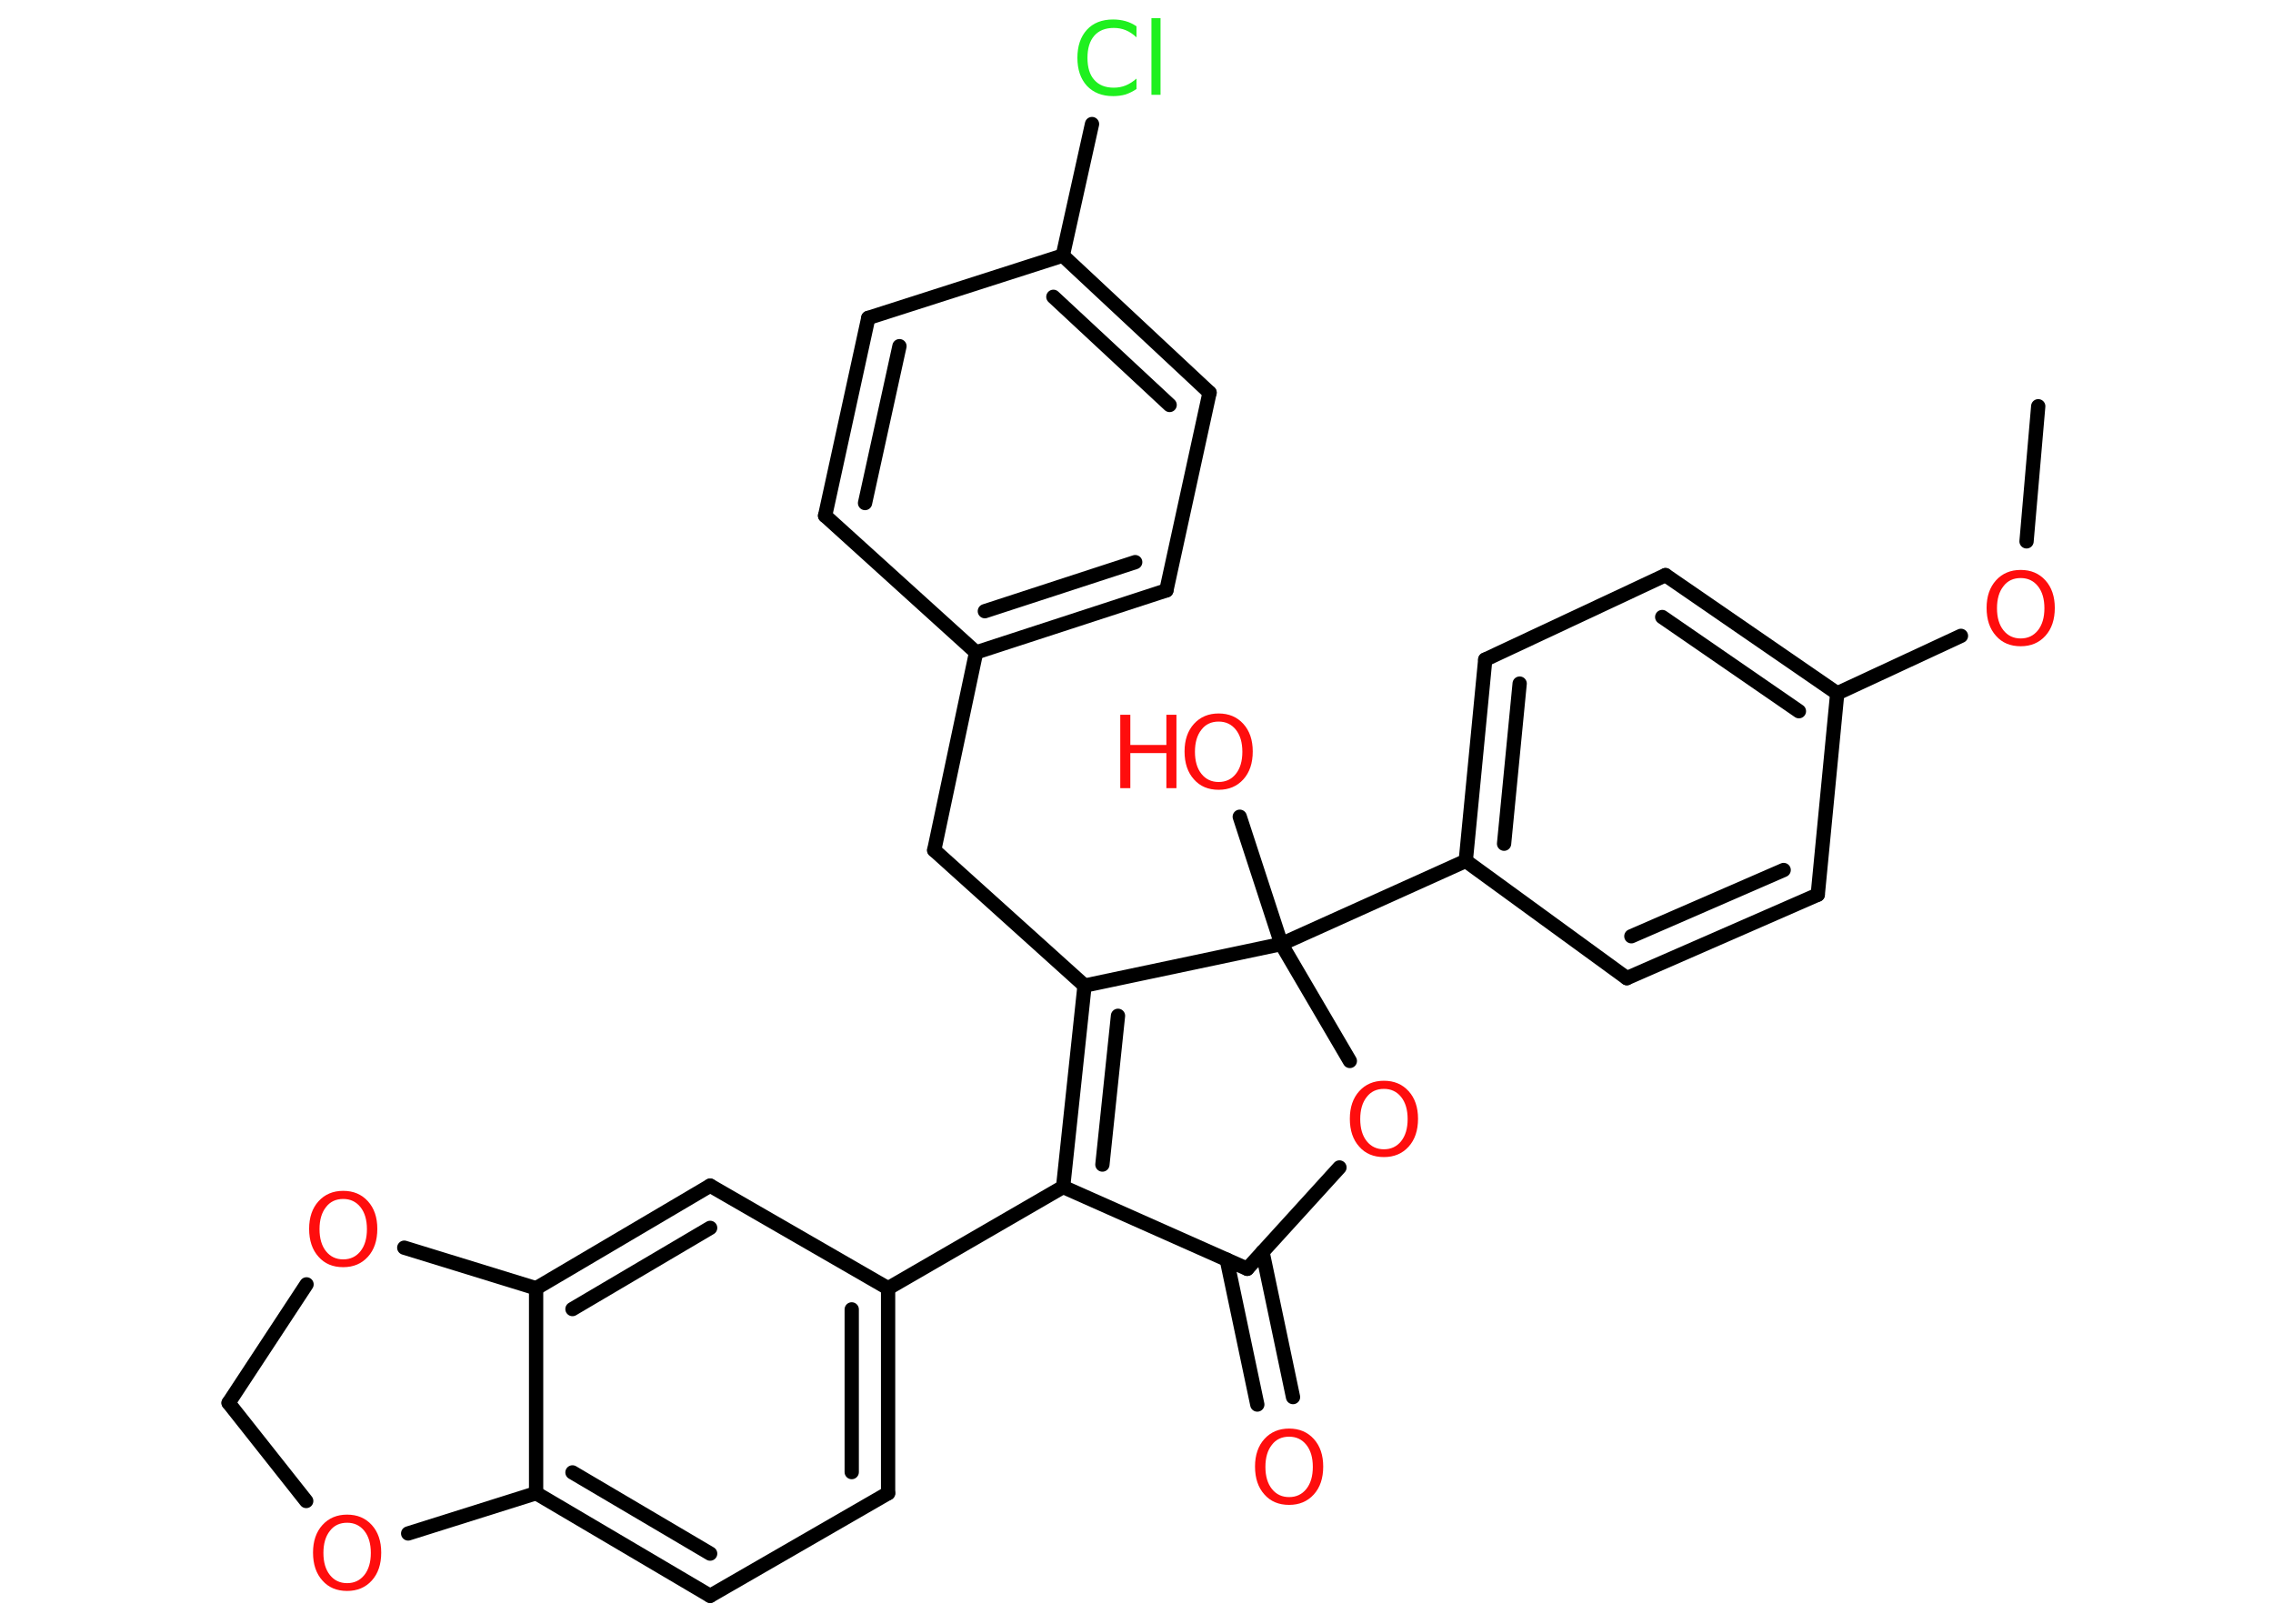 <?xml version='1.0' encoding='UTF-8'?>
<!DOCTYPE svg PUBLIC "-//W3C//DTD SVG 1.1//EN" "http://www.w3.org/Graphics/SVG/1.1/DTD/svg11.dtd">
<svg version='1.2' xmlns='http://www.w3.org/2000/svg' xmlns:xlink='http://www.w3.org/1999/xlink' width='70.0mm' height='50.0mm' viewBox='0 0 70.0 50.0'>
  <desc>Generated by the Chemistry Development Kit (http://github.com/cdk)</desc>
  <g stroke-linecap='round' stroke-linejoin='round' stroke='#000000' stroke-width='.44' fill='#FF0D0D'>
    <rect x='.0' y='.0' width='70.0' height='50.0' fill='#FFFFFF' stroke='none'/>
    <g id='mol1' class='mol'>
      <line id='mol1bnd1' class='bond' x1='62.77' y1='12.51' x2='62.41' y2='16.67'/>
      <line id='mol1bnd2' class='bond' x1='60.39' y1='19.58' x2='56.58' y2='21.35'/>
      <g id='mol1bnd3' class='bond'>
        <line x1='56.58' y1='21.35' x2='51.29' y2='17.71'/>
        <line x1='55.4' y1='21.9' x2='51.19' y2='19.0'/>
      </g>
      <line id='mol1bnd4' class='bond' x1='51.29' y1='17.71' x2='45.74' y2='20.31'/>
      <g id='mol1bnd5' class='bond'>
        <line x1='45.74' y1='20.31' x2='45.14' y2='26.51'/>
        <line x1='46.8' y1='21.05' x2='46.32' y2='25.98'/>
      </g>
      <line id='mol1bnd6' class='bond' x1='45.14' y1='26.51' x2='39.46' y2='29.07'/>
      <line id='mol1bnd7' class='bond' x1='39.46' y1='29.07' x2='38.18' y2='25.15'/>
      <line id='mol1bnd8' class='bond' x1='39.46' y1='29.07' x2='41.57' y2='32.67'/>
      <line id='mol1bnd9' class='bond' x1='41.25' y1='35.95' x2='38.41' y2='39.07'/>
      <g id='mol1bnd10' class='bond'>
        <line x1='38.88' y1='38.55' x2='39.82' y2='43.02'/>
        <line x1='37.78' y1='38.79' x2='38.72' y2='43.25'/>
      </g>
      <line id='mol1bnd11' class='bond' x1='38.41' y1='39.07' x2='32.74' y2='36.55'/>
      <line id='mol1bnd12' class='bond' x1='32.74' y1='36.55' x2='27.35' y2='39.67'/>
      <g id='mol1bnd13' class='bond'>
        <line x1='27.35' y1='45.98' x2='27.35' y2='39.67'/>
        <line x1='26.23' y1='45.33' x2='26.23' y2='40.32'/>
      </g>
      <line id='mol1bnd14' class='bond' x1='27.35' y1='45.98' x2='21.87' y2='49.14'/>
      <g id='mol1bnd15' class='bond'>
        <line x1='16.51' y1='45.98' x2='21.87' y2='49.14'/>
        <line x1='17.63' y1='45.34' x2='21.87' y2='47.84'/>
      </g>
      <line id='mol1bnd16' class='bond' x1='16.51' y1='45.98' x2='16.51' y2='39.67'/>
      <g id='mol1bnd17' class='bond'>
        <line x1='21.87' y1='36.51' x2='16.51' y2='39.67'/>
        <line x1='21.87' y1='37.81' x2='17.63' y2='40.31'/>
      </g>
      <line id='mol1bnd18' class='bond' x1='27.35' y1='39.67' x2='21.87' y2='36.51'/>
      <line id='mol1bnd19' class='bond' x1='16.51' y1='39.67' x2='12.45' y2='38.42'/>
      <line id='mol1bnd20' class='bond' x1='9.44' y1='39.55' x2='7.04' y2='43.2'/>
      <line id='mol1bnd21' class='bond' x1='7.04' y1='43.2' x2='9.43' y2='46.22'/>
      <line id='mol1bnd22' class='bond' x1='16.51' y1='45.98' x2='12.57' y2='47.22'/>
      <g id='mol1bnd23' class='bond'>
        <line x1='33.4' y1='30.35' x2='32.74' y2='36.55'/>
        <line x1='34.43' y1='31.28' x2='33.95' y2='35.86'/>
      </g>
      <line id='mol1bnd24' class='bond' x1='39.46' y1='29.07' x2='33.4' y2='30.35'/>
      <line id='mol1bnd25' class='bond' x1='33.4' y1='30.35' x2='28.77' y2='26.18'/>
      <line id='mol1bnd26' class='bond' x1='28.77' y1='26.18' x2='30.06' y2='20.09'/>
      <g id='mol1bnd27' class='bond'>
        <line x1='30.06' y1='20.09' x2='35.92' y2='18.18'/>
        <line x1='30.33' y1='18.82' x2='34.96' y2='17.31'/>
      </g>
      <line id='mol1bnd28' class='bond' x1='35.92' y1='18.18' x2='37.25' y2='12.09'/>
      <g id='mol1bnd29' class='bond'>
        <line x1='37.25' y1='12.09' x2='32.73' y2='7.87'/>
        <line x1='36.02' y1='12.47' x2='32.44' y2='9.14'/>
      </g>
      <line id='mol1bnd30' class='bond' x1='32.73' y1='7.87' x2='33.63' y2='3.82'/>
      <line id='mol1bnd31' class='bond' x1='32.73' y1='7.87' x2='26.74' y2='9.79'/>
      <g id='mol1bnd32' class='bond'>
        <line x1='26.74' y1='9.79' x2='25.41' y2='15.88'/>
        <line x1='27.7' y1='10.66' x2='26.64' y2='15.49'/>
      </g>
      <line id='mol1bnd33' class='bond' x1='30.06' y1='20.09' x2='25.41' y2='15.88'/>
      <line id='mol1bnd34' class='bond' x1='45.14' y1='26.51' x2='50.1' y2='30.12'/>
      <g id='mol1bnd35' class='bond'>
        <line x1='50.1' y1='30.12' x2='55.98' y2='27.55'/>
        <line x1='50.24' y1='28.83' x2='54.93' y2='26.79'/>
      </g>
      <line id='mol1bnd36' class='bond' x1='56.58' y1='21.35' x2='55.98' y2='27.55'/>
      <path id='mol1atm2' class='atom' d='M62.23 17.8q-.34 .0 -.53 .25q-.2 .25 -.2 .68q.0 .43 .2 .68q.2 .25 .53 .25q.33 .0 .53 -.25q.2 -.25 .2 -.68q.0 -.43 -.2 -.68q-.2 -.25 -.53 -.25zM62.23 17.55q.47 .0 .76 .32q.29 .32 .29 .85q.0 .54 -.29 .86q-.29 .32 -.76 .32q-.48 .0 -.76 -.32q-.29 -.32 -.29 -.86q.0 -.53 .29 -.85q.29 -.32 .76 -.32z' stroke='none'/>
      <g id='mol1atm8' class='atom'>
        <path d='M37.53 22.22q-.34 .0 -.53 .25q-.2 .25 -.2 .68q.0 .43 .2 .68q.2 .25 .53 .25q.33 .0 .53 -.25q.2 -.25 .2 -.68q.0 -.43 -.2 -.68q-.2 -.25 -.53 -.25zM37.53 21.97q.47 .0 .76 .32q.29 .32 .29 .85q.0 .54 -.29 .86q-.29 .32 -.76 .32q-.48 .0 -.76 -.32q-.29 -.32 -.29 -.86q.0 -.53 .29 -.85q.29 -.32 .76 -.32z' stroke='none'/>
        <path d='M34.5 22.01h.31v.93h1.11v-.93h.31v2.26h-.31v-1.08h-1.11v1.08h-.31v-2.26z' stroke='none'/>
      </g>
      <path id='mol1atm9' class='atom' d='M42.62 33.53q-.34 .0 -.53 .25q-.2 .25 -.2 .68q.0 .43 .2 .68q.2 .25 .53 .25q.33 .0 .53 -.25q.2 -.25 .2 -.68q.0 -.43 -.2 -.68q-.2 -.25 -.53 -.25zM42.62 33.28q.47 .0 .76 .32q.29 .32 .29 .85q.0 .54 -.29 .86q-.29 .32 -.76 .32q-.48 .0 -.76 -.32q-.29 -.32 -.29 -.86q.0 -.53 .29 -.85q.29 -.32 .76 -.32z' stroke='none'/>
      <path id='mol1atm11' class='atom' d='M39.7 44.24q-.34 .0 -.53 .25q-.2 .25 -.2 .68q.0 .43 .2 .68q.2 .25 .53 .25q.33 .0 .53 -.25q.2 -.25 .2 -.68q.0 -.43 -.2 -.68q-.2 -.25 -.53 -.25zM39.7 43.99q.47 .0 .76 .32q.29 .32 .29 .85q.0 .54 -.29 .86q-.29 .32 -.76 .32q-.48 .0 -.76 -.32q-.29 -.32 -.29 -.86q.0 -.53 .29 -.85q.29 -.32 .76 -.32z' stroke='none'/>
      <path id='mol1atm19' class='atom' d='M10.57 36.92q-.34 .0 -.53 .25q-.2 .25 -.2 .68q.0 .43 .2 .68q.2 .25 .53 .25q.33 .0 .53 -.25q.2 -.25 .2 -.68q.0 -.43 -.2 -.68q-.2 -.25 -.53 -.25zM10.57 36.67q.47 .0 .76 .32q.29 .32 .29 .85q.0 .54 -.29 .86q-.29 .32 -.76 .32q-.48 .0 -.76 -.32q-.29 -.32 -.29 -.86q.0 -.53 .29 -.85q.29 -.32 .76 -.32z' stroke='none'/>
      <path id='mol1atm21' class='atom' d='M10.69 46.89q-.34 .0 -.53 .25q-.2 .25 -.2 .68q.0 .43 .2 .68q.2 .25 .53 .25q.33 .0 .53 -.25q.2 -.25 .2 -.68q.0 -.43 -.2 -.68q-.2 -.25 -.53 -.25zM10.69 46.64q.47 .0 .76 .32q.29 .32 .29 .85q.0 .54 -.29 .86q-.29 .32 -.76 .32q-.48 .0 -.76 -.32q-.29 -.32 -.29 -.86q.0 -.53 .29 -.85q.29 -.32 .76 -.32z' stroke='none'/>
      <path id='mol1atm28' class='atom' d='M35.0 .83v.32q-.16 -.15 -.33 -.22q-.17 -.07 -.37 -.07q-.39 .0 -.6 .24q-.21 .24 -.21 .68q.0 .45 .21 .68q.21 .24 .6 .24q.2 .0 .37 -.07q.17 -.07 .33 -.21v.32q-.16 .11 -.34 .17q-.18 .05 -.38 .05q-.51 .0 -.81 -.32q-.29 -.32 -.29 -.86q.0 -.54 .29 -.86q.29 -.32 .81 -.32q.2 .0 .38 .05q.18 .05 .34 .16zM35.46 .56h.28v2.36h-.28v-2.36z' stroke='none' fill='#1FF01F'/>
    </g>
  </g>
</svg>

